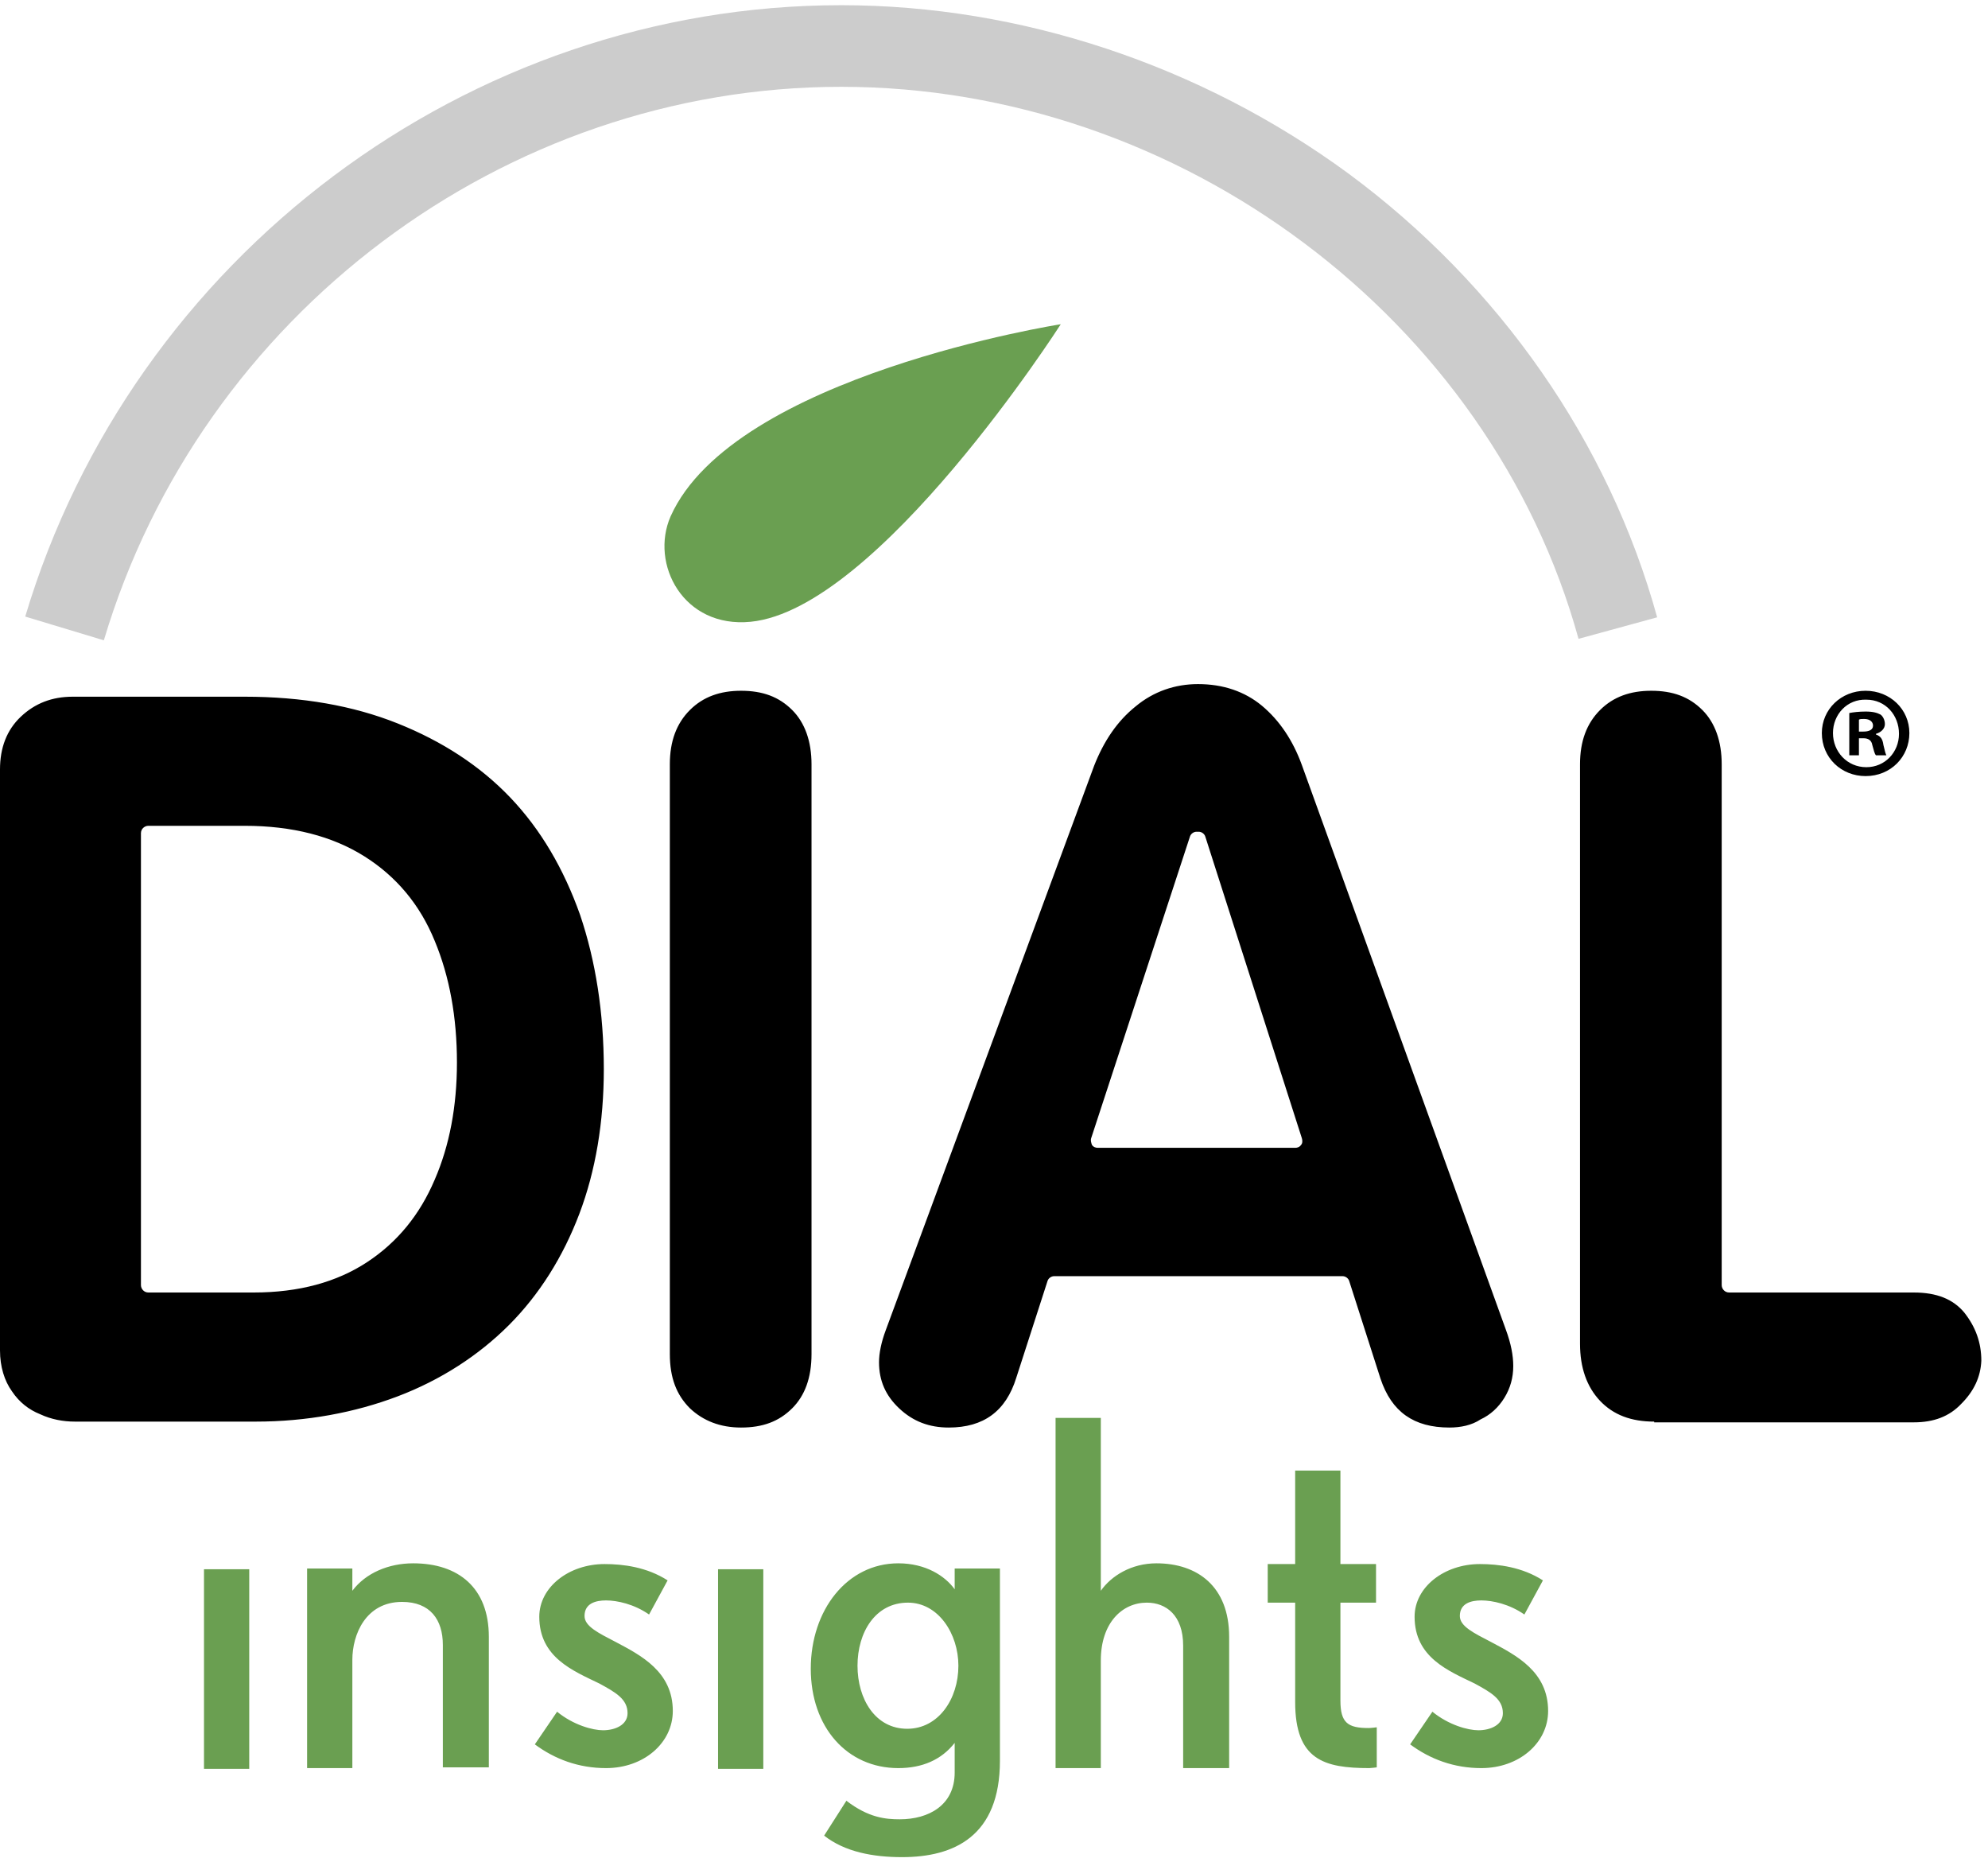<svg xmlns="http://www.w3.org/2000/svg" width="268" height="251" viewBox="0 0 268 251">
  <g fill="none" fill-rule="evenodd">
    <path fill="#CCCCCC" fill-rule="nonzero" d="M14,86.3 L3.4,83.1 C17.9,34.6 63.1,0.7 113.4,0.7 C137.6,0.7 161.9,8.8 181.8,23.4 C202.1,38.4 216.9,59.6 223.4,83.2 L212.8,86.1 C200.9,43 159.1,11.7 113.4,11.7 C68,11.7 27.1,42.4 14,86.3 Z"/>
    <path fill="#6A9F51" d="M143,43.7 C143,43.7 118.4,82.1 101.2,83.8 C92.1,84.7 87.6,76 90.4,69.6 C98.9,50.6 143,43.7 143,43.7 Z M27.5,211.5 L33.6,211.5 L33.6,238.4 L27.5,238.4 L27.5,211.5 Z M65.9,238.3 L65.9,220.6 C65.9,214 61.8,210.7 55.7,210.7 C52.4,210.7 49.3,212 47.5,214.4 L47.5,211.4 L41.4,211.4 L41.4,238.3 L47.5,238.3 L47.5,223.7 C47.5,220.3 49.3,215.9 54.2,215.9 C58,215.9 59.7,218.3 59.7,221.7 L59.7,238.2 L65.9,238.2 L65.9,238.3 Z M90.7,230.6 C90.7,225.3 86.4,223.1 83,221.3 C80.7,220.1 78.8,219.2 78.8,217.8 C78.8,216.1 80.3,215.7 81.7,215.7 C83.2,215.7 85.5,216.2 87.5,217.6 L90,213 C87.2,211.2 84,210.8 81.5,210.8 C76.7,210.8 72.7,213.9 72.7,217.9 C72.7,223.4 77.3,225.2 80.8,226.9 C83,228.1 84.6,229 84.6,230.9 C84.6,232.5 82.9,233.2 81.3,233.2 C79.9,233.2 77.3,232.5 75.1,230.7 L72.1,235.1 C74.8,237.1 78,238.3 81.7,238.3 C86.8,238.3 90.7,234.9 90.7,230.6 Z M96.8,211.5 L102.9,211.5 L102.9,238.4 L96.8,238.4 L96.8,211.5 Z M129.2,224.5 C129.2,229 126.5,233 122.3,233 C118,233 115.6,229 115.6,224.5 C115.6,220 118,216 122.4,216 C126.5,216 129.2,220.2 129.2,224.5 Z M134.8,237.3 L134.8,211.4 L128.7,211.4 L128.7,214.2 C127.4,212.4 124.8,210.7 121.1,210.7 C114.2,210.7 109.3,217 109.3,224.9 C109.3,232.8 114.2,238.3 121.1,238.3 C124.3,238.3 126.9,237.2 128.7,234.9 L128.7,238.9 C128.7,243.3 125.2,245.2 121.3,245.2 C119.4,245.2 117.1,245 114.1,242.7 L111.1,247.4 C113.9,249.6 117.7,250.3 121.6,250.3 C128.6,250.3 134.8,247.5 134.8,237.3 Z M165.7,238.3 L165.7,220.6 C165.7,213.8 161.4,210.7 155.9,210.7 C152.5,210.7 149.8,212.4 148.4,214.4 L148.4,191.1 L142.3,191.1 L142.3,238.3 L148.4,238.3 L148.4,223.8 C148.4,218.7 151.3,216 154.6,216 C157.2,216 159.5,217.7 159.5,221.8 L159.5,238.3 L165.7,238.3 Z M185.6,238.2 L185.6,232.8 C185.6,232.8 184.8,232.9 184.5,232.9 C181.7,232.9 180.7,232.2 180.7,229.2 L180.7,216 L185.5,216 L185.5,210.8 L180.7,210.8 L180.7,198.2 L174.6,198.2 L174.6,210.8 L170.9,210.8 L170.9,216 L174.6,216 L174.6,229.4 C174.6,237.2 178.5,238.3 184.6,238.3 C184.8,238.3 185.6,238.2 185.6,238.2 Z M208.7,230.6 C208.7,225.3 204.4,223.1 201,221.3 C198.7,220.1 196.8,219.2 196.8,217.8 C196.8,216.1 198.3,215.7 199.7,215.7 C201.2,215.7 203.5,216.2 205.5,217.6 L208,213 C205.2,211.2 202,210.8 199.5,210.8 C194.7,210.8 190.7,213.9 190.7,217.9 C190.7,223.4 195.3,225.2 198.8,226.9 C201,228.1 202.6,229 202.6,230.9 C202.6,232.5 200.9,233.2 199.3,233.2 C197.9,233.2 195.3,232.5 193.1,230.7 L190.1,235.1 C192.8,237.1 196,238.3 199.7,238.3 C204.8,238.3 208.7,234.9 208.7,230.6 Z"/>
    <path fill="#000000" fill-rule="nonzero" d="M10.1 191.6C8.5 191.6 6.9 191.3 5.4 190.6 3.9 190 2.6 189 1.6 187.5.6 186.1 0 184.2 0 182L0 103.7C0 100.8.9 98.4 2.8 96.6 4.7 94.8 7 93.9 9.8 93.9L33 93.9C40.7 93.9 47.6 95.1 53.6 97.5 59.6 99.9 64.7 103.2 68.8 107.5 72.9 111.8 76 117.1 78.2 123.3 80.3 129.5 81.4 136.5 81.4 144.1 81.4 151.2 80.3 157.8 78.1 163.6 75.9 169.4 72.7 174.5 68.6 178.6 64.5 182.7 59.4 186 53.6 188.2 47.8 190.4 41.3 191.6 34.5 191.6L10.1 191.6zM20 111.3C19.5 111.3 19 111.7 19 112.3L19 173.2C19 173.7 19.4 174.2 20 174.2L34.2 174.2C40.3 174.2 45.4 172.8 49.5 170.1 53.6 167.4 56.6 163.7 58.6 159 60.6 154.4 61.6 149.1 61.6 143.2 61.6 137.1 60.6 131.6 58.6 126.8 56.6 121.9 53.4 118.1 49.1 115.4 44.8 112.7 39.4 111.3 33 111.3L20 111.3zM99.9 192.4C97.1 192.4 94.8 191.5 93 189.8 91.2 188 90.3 185.7 90.3 182.5L90.3 103C90.3 99.9 91.2 97.5 93 95.7 94.8 93.9 97.1 93.1 99.9 93.1 102.8 93.1 105 93.9 106.8 95.7 108.5 97.4 109.4 99.9 109.4 103L109.4 182.5C109.4 185.7 108.5 188.1 106.8 189.8 105 191.6 102.8 192.4 99.9 192.4zM195.4 192.4C190.6 192.4 187.6 190.3 186.1 185.8L181.9 172.7C181.8 172.3 181.4 172 181 172L142.1 172C141.7 172 141.3 172.3 141.2 172.7L137 185.7C135.6 190.2 132.6 192.4 127.9 192.4 125.3 192.4 123.1 191.6 121.2 189.8 119.4 188.1 118.5 186.1 118.5 183.6 118.5 182.4 118.8 180.9 119.4 179.3L147.5 103.2C148.8 99.9 150.6 97.2 153.1 95.2 155.5 93.2 158.4 92.2 161.5 92.2 164.9 92.2 167.8 93.2 170.1 95.1 172.5 97.1 174.3 99.8 175.5 103.1L203 179.2C203.7 181.1 204 182.7 204 184.1 204 185.7 203.6 187.1 202.8 188.4 202 189.7 200.9 190.7 199.6 191.3 198.4 192.1 196.9 192.4 195.4 192.4zM161.3 112.1C160.9 112.1 160.5 112.4 160.4 112.8L147.1 153.4C147 153.7 147.1 154 147.2 154.3 147.4 154.6 147.7 154.7 148 154.7L174.6 154.7C174.9 154.7 175.2 154.6 175.4 154.3 175.6 154.1 175.6 153.7 175.5 153.4L162.5 112.8C162.4 112.4 162 112.1 161.6 112.1L161.3 112.1zM223 191.6C219.9 191.6 217.5 190.7 215.7 188.8 213.9 186.9 213 184.3 213 181.1L213 103C213 99.9 213.9 97.5 215.7 95.7 217.5 93.9 219.8 93.1 222.6 93.1 225.5 93.1 227.7 93.9 229.5 95.7 231.2 97.4 232.1 99.9 232.1 103L232.1 173.2C232.1 173.7 232.5 174.2 233.1 174.2L258 174.2C261.1 174.2 263.3 175.1 264.8 176.9 266.3 178.8 267.1 180.9 267.1 183.4 267 185.6 266.1 187.5 264.4 189.2 262.8 190.9 260.7 191.7 258 191.7L223 191.7 223 191.6zM257.4 98.8C257.4 102 254.9 104.6 251.5 104.6 248.2 104.6 245.6 102.1 245.6 98.8 245.6 95.6 248.2 93.1 251.5 93.1 254.8 93.1 257.4 95.6 257.4 98.8zM247.1 98.8C247.1 101.3 249 103.4 251.6 103.4 254.1 103.4 256 101.4 256 98.9 256 96.4 254.2 94.3 251.6 94.3 249 94.2 247.1 96.3 247.1 98.8zM250.6 101.8L249.3 101.8 249.3 96.1C249.8 96 250.6 95.9 251.5 95.9 252.6 95.9 253.1 96.1 253.5 96.3 253.8 96.5 254.1 97 254.1 97.6 254.1 98.2 253.6 98.7 252.9 98.9L252.9 99C253.5 99.2 253.8 99.6 253.9 100.4 254.1 101.3 254.2 101.6 254.3 101.8L252.9 101.8C252.7 101.6 252.6 101.1 252.4 100.4 252.3 99.8 251.9 99.5 251.2 99.5L250.6 99.5 250.6 101.8zM250.6 98.6L251.2 98.6C251.9 98.6 252.5 98.4 252.5 97.8 252.5 97.3 252.1 96.9 251.3 96.9 251 96.9 250.7 96.9 250.6 97L250.6 98.6z"/>
  </g>
</svg>
